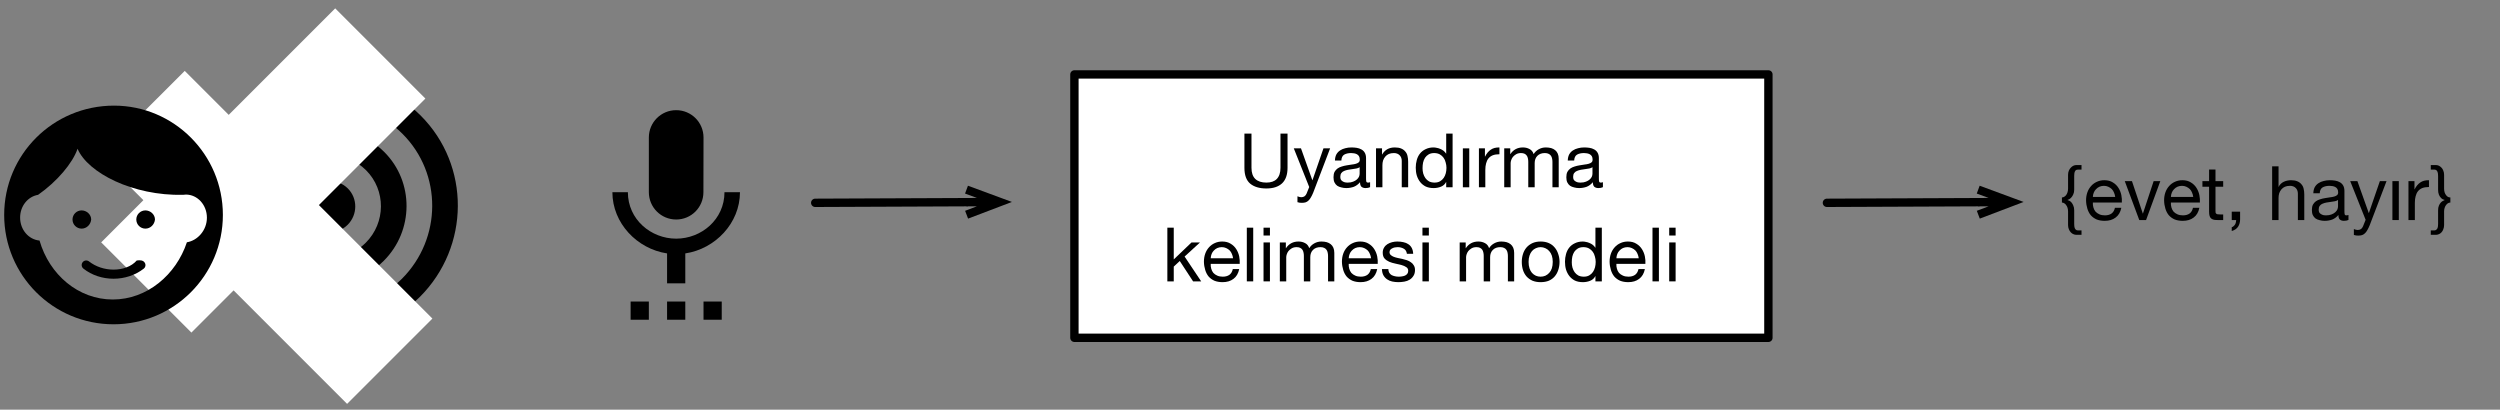 <?xml version="1.0" encoding="UTF-8"?>
<svg xmlns="http://www.w3.org/2000/svg" xmlns:xlink="http://www.w3.org/1999/xlink" width="299pt" height="49pt" viewBox="0 0 299 49" version="1.1">
<rect x="0" y="0" width="299" height="49" fill="#808080" stroke="none"/>
<defs>
<g>
<symbol overflow="visible" id="glyph0-0">
<path style="stroke:none;" d="M 3.688 -6 L 0.922 -6 L 0.922 -0.422 L 3.688 -0.422 Z M 4.141 -6.406 L 4.141 -0.016 L 0.453 -0.016 L 0.453 -6.406 Z M 4.141 -6.406 "/>
</symbol>
<symbol overflow="visible" id="glyph0-1">
<path style="stroke:none;" d="M 5.828 -2.328 L 5.828 -6.422 L 4.984 -6.422 L 4.984 -2.328 C 4.984 -1.742 4.836 -1.301 4.547 -1 C 4.266 -0.707 3.848 -0.562 3.297 -0.562 C 2.723 -0.562 2.281 -0.707 1.969 -1 C 1.664 -1.301 1.516 -1.742 1.516 -2.328 L 1.516 -6.422 L 0.672 -6.422 L 0.672 -2.328 C 0.672 -1.461 0.898 -0.832 1.359 -0.438 C 1.828 -0.051 2.473 0.141 3.297 0.141 C 4.109 0.141 4.734 -0.062 5.172 -0.469 C 5.609 -0.883 5.828 -1.504 5.828 -2.328 Z M 5.828 -2.328 "/>
</symbol>
<symbol overflow="visible" id="glyph0-2">
<path style="stroke:none;" d="M 2.406 0.625 C 2.312 0.852 2.219 1.047 2.125 1.203 C 2.039 1.359 1.945 1.484 1.844 1.578 C 1.738 1.68 1.625 1.754 1.5 1.797 C 1.375 1.836 1.223 1.859 1.047 1.859 C 0.961 1.859 0.875 1.852 0.781 1.844 C 0.688 1.832 0.598 1.812 0.516 1.781 L 0.516 1.078 C 0.586 1.109 0.664 1.133 0.75 1.156 C 0.832 1.176 0.906 1.188 0.969 1.188 C 1.125 1.188 1.254 1.148 1.359 1.078 C 1.461 1.004 1.547 0.895 1.609 0.75 L 1.922 -0.031 L 0.078 -4.656 L 0.938 -4.656 L 2.297 -0.844 L 2.312 -0.844 L 3.625 -4.656 L 4.422 -4.656 Z M 2.406 0.625 "/>
</symbol>
<symbol overflow="visible" id="glyph0-3">
<path style="stroke:none;" d="M 4.703 -0.016 C 4.566 0.055 4.383 0.094 4.156 0.094 C 3.957 0.094 3.797 0.039 3.672 -0.062 C 3.555 -0.176 3.5 -0.359 3.5 -0.609 C 3.289 -0.359 3.047 -0.176 2.766 -0.062 C 2.484 0.039 2.18 0.094 1.859 0.094 C 1.648 0.094 1.453 0.066 1.266 0.016 C 1.078 -0.023 0.91 -0.094 0.766 -0.188 C 0.629 -0.289 0.52 -0.426 0.438 -0.594 C 0.363 -0.758 0.328 -0.961 0.328 -1.203 C 0.328 -1.461 0.367 -1.676 0.453 -1.844 C 0.547 -2.008 0.664 -2.145 0.812 -2.25 C 0.957 -2.352 1.125 -2.43 1.312 -2.484 C 1.508 -2.547 1.707 -2.594 1.906 -2.625 C 2.113 -2.664 2.312 -2.695 2.5 -2.719 C 2.688 -2.738 2.852 -2.77 3 -2.812 C 3.145 -2.852 3.258 -2.91 3.344 -2.984 C 3.426 -3.055 3.469 -3.164 3.469 -3.312 C 3.469 -3.477 3.438 -3.613 3.375 -3.719 C 3.312 -3.82 3.227 -3.898 3.125 -3.953 C 3.031 -4.004 2.922 -4.039 2.797 -4.062 C 2.672 -4.082 2.551 -4.094 2.438 -4.094 C 2.102 -4.094 1.828 -4.031 1.609 -3.906 C 1.398 -3.781 1.285 -3.547 1.266 -3.203 L 0.5 -3.203 C 0.508 -3.492 0.566 -3.738 0.672 -3.938 C 0.785 -4.133 0.93 -4.289 1.109 -4.406 C 1.297 -4.531 1.504 -4.617 1.734 -4.672 C 1.961 -4.734 2.207 -4.766 2.469 -4.766 C 2.688 -4.766 2.895 -4.75 3.094 -4.719 C 3.301 -4.688 3.488 -4.625 3.656 -4.531 C 3.832 -4.438 3.969 -4.305 4.062 -4.141 C 4.164 -3.973 4.219 -3.754 4.219 -3.484 L 4.219 -1.094 C 4.219 -0.906 4.227 -0.77 4.25 -0.688 C 4.27 -0.602 4.344 -0.562 4.469 -0.562 C 4.531 -0.562 4.609 -0.578 4.703 -0.609 Z M 3.453 -2.406 C 3.359 -2.332 3.234 -2.281 3.078 -2.25 C 2.922 -2.219 2.754 -2.191 2.578 -2.172 C 2.41 -2.148 2.238 -2.125 2.062 -2.094 C 1.895 -2.062 1.738 -2.016 1.594 -1.953 C 1.457 -1.898 1.348 -1.816 1.266 -1.703 C 1.18 -1.586 1.141 -1.438 1.141 -1.25 C 1.141 -1.125 1.16 -1.016 1.203 -0.922 C 1.254 -0.836 1.32 -0.77 1.406 -0.719 C 1.488 -0.664 1.582 -0.625 1.688 -0.594 C 1.801 -0.57 1.914 -0.562 2.031 -0.562 C 2.281 -0.562 2.492 -0.598 2.672 -0.672 C 2.859 -0.742 3.008 -0.832 3.125 -0.938 C 3.238 -1.039 3.32 -1.148 3.375 -1.266 C 3.426 -1.391 3.453 -1.508 3.453 -1.625 Z M 3.453 -2.406 "/>
</symbol>
<symbol overflow="visible" id="glyph0-4">
<path style="stroke:none;" d="M 0.578 -4.656 L 0.578 0 L 1.344 0 L 1.344 -2.625 C 1.344 -2.832 1.367 -3.023 1.422 -3.203 C 1.484 -3.379 1.57 -3.535 1.688 -3.672 C 1.801 -3.805 1.941 -3.91 2.109 -3.984 C 2.273 -4.055 2.477 -4.094 2.719 -4.094 C 3.008 -4.094 3.238 -4.004 3.406 -3.828 C 3.57 -3.66 3.656 -3.438 3.656 -3.156 L 3.656 0 L 4.422 0 L 4.422 -3.062 C 4.422 -3.312 4.395 -3.539 4.344 -3.75 C 4.301 -3.957 4.211 -4.133 4.078 -4.281 C 3.953 -4.438 3.785 -4.555 3.578 -4.641 C 3.379 -4.723 3.129 -4.766 2.828 -4.766 C 2.141 -4.766 1.633 -4.484 1.312 -3.922 L 1.297 -3.922 L 1.297 -4.656 Z M 0.578 -4.656 "/>
</symbol>
<symbol overflow="visible" id="glyph0-5">
<path style="stroke:none;" d="M 1.141 -2.281 C 1.141 -2.508 1.16 -2.734 1.203 -2.953 C 1.254 -3.172 1.332 -3.363 1.438 -3.531 C 1.551 -3.695 1.695 -3.832 1.875 -3.938 C 2.051 -4.039 2.27 -4.094 2.531 -4.094 C 2.789 -4.094 3.016 -4.039 3.203 -3.938 C 3.391 -3.832 3.539 -3.695 3.656 -3.531 C 3.77 -3.375 3.852 -3.188 3.906 -2.969 C 3.969 -2.758 4 -2.547 4 -2.328 C 4 -2.109 3.973 -1.895 3.922 -1.688 C 3.867 -1.477 3.785 -1.289 3.672 -1.125 C 3.555 -0.957 3.41 -0.82 3.234 -0.719 C 3.055 -0.613 2.836 -0.562 2.578 -0.562 C 2.328 -0.562 2.109 -0.609 1.922 -0.703 C 1.742 -0.805 1.598 -0.938 1.484 -1.094 C 1.367 -1.258 1.281 -1.445 1.219 -1.656 C 1.164 -1.863 1.141 -2.07 1.141 -2.281 Z M 4.734 0 L 4.734 -6.422 L 3.969 -6.422 L 3.969 -4.031 L 3.953 -4.031 C 3.867 -4.164 3.766 -4.281 3.641 -4.375 C 3.516 -4.469 3.383 -4.539 3.25 -4.594 C 3.113 -4.656 2.973 -4.695 2.828 -4.719 C 2.691 -4.75 2.566 -4.766 2.453 -4.766 C 2.098 -4.766 1.785 -4.695 1.516 -4.562 C 1.242 -4.438 1.02 -4.266 0.844 -4.047 C 0.664 -3.828 0.535 -3.566 0.453 -3.266 C 0.367 -2.973 0.328 -2.664 0.328 -2.344 C 0.328 -2.008 0.367 -1.695 0.453 -1.406 C 0.547 -1.113 0.68 -0.852 0.859 -0.625 C 1.035 -0.406 1.254 -0.227 1.516 -0.094 C 1.785 0.031 2.102 0.094 2.469 0.094 C 2.789 0.094 3.086 0.035 3.359 -0.078 C 3.629 -0.191 3.828 -0.375 3.953 -0.625 L 3.969 -0.625 L 3.969 0 Z M 4.734 0 "/>
</symbol>
<symbol overflow="visible" id="glyph0-6">
<path style="stroke:none;" d="M 0.625 0 L 1.391 0 L 1.391 -4.656 L 0.625 -4.656 Z M 0.625 0 "/>
</symbol>
<symbol overflow="visible" id="glyph0-7">
<path style="stroke:none;" d="M 0.547 -4.656 L 0.547 0 L 1.312 0 L 1.312 -2.062 C 1.312 -2.363 1.344 -2.629 1.406 -2.859 C 1.469 -3.098 1.562 -3.297 1.688 -3.453 C 1.82 -3.617 1.992 -3.742 2.203 -3.828 C 2.422 -3.91 2.688 -3.953 3 -3.953 L 3 -4.766 C 2.582 -4.773 2.238 -4.688 1.969 -4.5 C 1.695 -4.32 1.469 -4.047 1.281 -3.672 L 1.266 -3.672 L 1.266 -4.656 Z M 0.547 -4.656 "/>
</symbol>
<symbol overflow="visible" id="glyph0-8">
<path style="stroke:none;" d="M 0.578 -4.656 L 0.578 0 L 1.344 0 L 1.344 -2.891 C 1.344 -2.984 1.363 -3.098 1.406 -3.234 C 1.445 -3.367 1.516 -3.5 1.609 -3.625 C 1.711 -3.75 1.844 -3.859 2 -3.953 C 2.164 -4.047 2.359 -4.094 2.578 -4.094 C 2.754 -4.094 2.895 -4.066 3 -4.016 C 3.113 -3.961 3.203 -3.891 3.266 -3.797 C 3.336 -3.703 3.383 -3.594 3.406 -3.469 C 3.438 -3.344 3.453 -3.203 3.453 -3.047 L 3.453 0 L 4.219 0 L 4.219 -2.891 C 4.219 -3.254 4.328 -3.547 4.547 -3.766 C 4.766 -3.984 5.062 -4.094 5.438 -4.094 C 5.625 -4.094 5.773 -4.062 5.891 -4 C 6.004 -3.945 6.094 -3.875 6.156 -3.781 C 6.227 -3.688 6.273 -3.578 6.297 -3.453 C 6.328 -3.328 6.344 -3.191 6.344 -3.047 L 6.344 0 L 7.094 0 L 7.094 -3.406 C 7.094 -3.645 7.055 -3.848 6.984 -4.016 C 6.91 -4.191 6.805 -4.332 6.672 -4.438 C 6.535 -4.551 6.375 -4.633 6.188 -4.688 C 6 -4.738 5.785 -4.766 5.547 -4.766 C 5.242 -4.766 4.961 -4.691 4.703 -4.547 C 4.453 -4.41 4.25 -4.219 4.094 -3.969 C 4 -4.258 3.832 -4.461 3.594 -4.578 C 3.363 -4.703 3.102 -4.766 2.812 -4.766 C 2.164 -4.766 1.664 -4.5 1.312 -3.969 L 1.297 -3.969 L 1.297 -4.656 Z M 0.578 -4.656 "/>
</symbol>
<symbol overflow="visible" id="glyph0-9">
<path style="stroke:none;" d=""/>
</symbol>
<symbol overflow="visible" id="glyph0-10">
<path style="stroke:none;" d="M 0.625 -6.422 L 0.625 0 L 1.391 0 L 1.391 -1.766 L 2.109 -2.438 L 3.703 0 L 4.672 0 L 2.688 -2.969 L 4.531 -4.656 L 3.516 -4.656 L 1.391 -2.625 L 1.391 -6.422 Z M 0.625 -6.422 "/>
</symbol>
<symbol overflow="visible" id="glyph0-11">
<path style="stroke:none;" d="M 3.812 -2.766 L 1.141 -2.766 C 1.148 -2.953 1.188 -3.125 1.25 -3.281 C 1.312 -3.438 1.398 -3.57 1.516 -3.688 C 1.629 -3.812 1.766 -3.91 1.922 -3.984 C 2.086 -4.055 2.27 -4.094 2.469 -4.094 C 2.656 -4.094 2.828 -4.055 2.984 -3.984 C 3.148 -3.91 3.289 -3.816 3.406 -3.703 C 3.52 -3.586 3.609 -3.445 3.672 -3.281 C 3.742 -3.125 3.789 -2.953 3.812 -2.766 Z M 4.547 -1.469 L 3.781 -1.469 C 3.719 -1.164 3.582 -0.938 3.375 -0.781 C 3.164 -0.633 2.898 -0.562 2.578 -0.562 C 2.328 -0.562 2.109 -0.602 1.922 -0.688 C 1.734 -0.77 1.578 -0.879 1.453 -1.016 C 1.336 -1.16 1.254 -1.328 1.203 -1.516 C 1.148 -1.703 1.129 -1.895 1.141 -2.094 L 4.609 -2.094 C 4.629 -2.375 4.609 -2.672 4.547 -2.984 C 4.484 -3.297 4.367 -3.582 4.203 -3.844 C 4.035 -4.113 3.812 -4.332 3.531 -4.5 C 3.258 -4.676 2.922 -4.766 2.516 -4.766 C 2.191 -4.766 1.895 -4.703 1.625 -4.578 C 1.363 -4.461 1.133 -4.297 0.938 -4.078 C 0.738 -3.859 0.586 -3.602 0.484 -3.312 C 0.379 -3.02 0.328 -2.695 0.328 -2.344 C 0.336 -1.988 0.391 -1.66 0.484 -1.359 C 0.578 -1.055 0.711 -0.797 0.891 -0.578 C 1.078 -0.367 1.305 -0.203 1.578 -0.078 C 1.859 0.035 2.188 0.094 2.562 0.094 C 3.082 0.094 3.516 -0.035 3.859 -0.297 C 4.211 -0.555 4.441 -0.945 4.547 -1.469 Z M 4.547 -1.469 "/>
</symbol>
<symbol overflow="visible" id="glyph0-12">
<path style="stroke:none;" d="M 0.625 -6.422 L 0.625 0 L 1.391 0 L 1.391 -6.422 Z M 0.625 -6.422 "/>
</symbol>
<symbol overflow="visible" id="glyph0-13">
<path style="stroke:none;" d="M 1.391 -5.484 L 1.391 -6.422 L 0.625 -6.422 L 0.625 -5.484 Z M 0.625 -4.656 L 0.625 0 L 1.391 0 L 1.391 -4.656 Z M 0.625 -4.656 "/>
</symbol>
<symbol overflow="visible" id="glyph0-14">
<path style="stroke:none;" d="M 1.047 -1.469 L 0.281 -1.469 C 0.289 -1.176 0.348 -0.93 0.453 -0.734 C 0.566 -0.535 0.711 -0.375 0.891 -0.25 C 1.066 -0.125 1.27 -0.035 1.5 0.016 C 1.738 0.066 1.988 0.094 2.25 0.094 C 2.477 0.094 2.711 0.07 2.953 0.031 C 3.191 -0.008 3.406 -0.086 3.594 -0.203 C 3.781 -0.316 3.93 -0.469 4.047 -0.656 C 4.172 -0.844 4.234 -1.078 4.234 -1.359 C 4.234 -1.578 4.188 -1.758 4.094 -1.906 C 4.008 -2.062 3.895 -2.188 3.75 -2.281 C 3.613 -2.383 3.453 -2.469 3.266 -2.531 C 3.086 -2.594 2.898 -2.645 2.703 -2.688 C 2.523 -2.727 2.348 -2.766 2.172 -2.797 C 1.992 -2.836 1.832 -2.883 1.688 -2.938 C 1.539 -3 1.422 -3.07 1.328 -3.156 C 1.234 -3.25 1.188 -3.359 1.188 -3.484 C 1.188 -3.609 1.219 -3.707 1.281 -3.781 C 1.344 -3.852 1.422 -3.91 1.516 -3.953 C 1.609 -4.004 1.711 -4.039 1.828 -4.062 C 1.941 -4.082 2.055 -4.094 2.172 -4.094 C 2.297 -4.094 2.422 -4.078 2.547 -4.047 C 2.672 -4.016 2.785 -3.969 2.891 -3.906 C 2.992 -3.852 3.078 -3.773 3.141 -3.672 C 3.203 -3.578 3.242 -3.453 3.266 -3.297 L 4.016 -3.297 C 4.004 -3.578 3.945 -3.812 3.844 -4 C 3.738 -4.195 3.598 -4.348 3.422 -4.453 C 3.254 -4.566 3.062 -4.645 2.844 -4.688 C 2.625 -4.738 2.379 -4.766 2.109 -4.766 C 1.91 -4.766 1.707 -4.738 1.5 -4.688 C 1.289 -4.633 1.102 -4.555 0.938 -4.453 C 0.77 -4.348 0.633 -4.207 0.531 -4.031 C 0.426 -3.863 0.375 -3.664 0.375 -3.438 C 0.375 -3.133 0.445 -2.898 0.594 -2.734 C 0.75 -2.566 0.938 -2.438 1.156 -2.344 C 1.383 -2.25 1.629 -2.176 1.891 -2.125 C 2.16 -2.07 2.406 -2.016 2.625 -1.953 C 2.852 -1.891 3.039 -1.805 3.188 -1.703 C 3.344 -1.609 3.422 -1.461 3.422 -1.266 C 3.422 -1.117 3.383 -1 3.312 -0.906 C 3.238 -0.812 3.145 -0.738 3.031 -0.688 C 2.926 -0.645 2.805 -0.613 2.672 -0.594 C 2.535 -0.57 2.41 -0.562 2.297 -0.562 C 2.141 -0.562 1.988 -0.578 1.844 -0.609 C 1.695 -0.641 1.562 -0.688 1.438 -0.75 C 1.32 -0.82 1.227 -0.914 1.156 -1.031 C 1.082 -1.156 1.047 -1.301 1.047 -1.469 Z M 1.047 -1.469 "/>
</symbol>
<symbol overflow="visible" id="glyph0-15">
<path style="stroke:none;" d="M 1.141 -2.328 C 1.141 -2.609 1.176 -2.859 1.25 -3.078 C 1.32 -3.297 1.422 -3.477 1.547 -3.625 C 1.68 -3.781 1.836 -3.895 2.016 -3.969 C 2.191 -4.051 2.379 -4.094 2.578 -4.094 C 2.773 -4.094 2.961 -4.051 3.141 -3.969 C 3.316 -3.895 3.473 -3.781 3.609 -3.625 C 3.742 -3.477 3.848 -3.297 3.922 -3.078 C 3.992 -2.859 4.031 -2.609 4.031 -2.328 C 4.031 -2.047 3.992 -1.789 3.922 -1.562 C 3.848 -1.344 3.742 -1.16 3.609 -1.016 C 3.473 -0.867 3.316 -0.754 3.141 -0.672 C 2.961 -0.598 2.773 -0.562 2.578 -0.562 C 2.379 -0.562 2.191 -0.598 2.016 -0.672 C 1.836 -0.754 1.68 -0.867 1.547 -1.016 C 1.422 -1.16 1.32 -1.344 1.25 -1.562 C 1.176 -1.789 1.141 -2.047 1.141 -2.328 Z M 0.328 -2.328 C 0.328 -1.984 0.375 -1.66 0.469 -1.359 C 0.562 -1.066 0.703 -0.812 0.891 -0.594 C 1.086 -0.375 1.328 -0.203 1.609 -0.078 C 1.891 0.035 2.211 0.094 2.578 0.094 C 2.953 0.094 3.281 0.035 3.562 -0.078 C 3.844 -0.203 4.078 -0.375 4.266 -0.594 C 4.453 -0.812 4.594 -1.066 4.688 -1.359 C 4.789 -1.66 4.844 -1.984 4.844 -2.328 C 4.844 -2.66 4.789 -2.973 4.688 -3.266 C 4.594 -3.566 4.453 -3.828 4.266 -4.047 C 4.078 -4.273 3.844 -4.453 3.562 -4.578 C 3.281 -4.703 2.953 -4.766 2.578 -4.766 C 2.211 -4.766 1.891 -4.703 1.609 -4.578 C 1.328 -4.453 1.086 -4.273 0.891 -4.047 C 0.703 -3.828 0.562 -3.566 0.469 -3.266 C 0.375 -2.973 0.328 -2.66 0.328 -2.328 Z M 0.328 -2.328 "/>
</symbol>
<symbol overflow="visible" id="glyph0-16">
<path style="stroke:none;" d="M 2.781 -6.031 L 2.781 -6.578 L 2.156 -6.578 C 2.039 -6.578 1.926 -6.551 1.812 -6.5 C 1.695 -6.445 1.594 -6.367 1.5 -6.266 C 1.406 -6.172 1.328 -6.051 1.266 -5.906 C 1.203 -5.758 1.172 -5.594 1.172 -5.406 L 1.172 -3.766 C 1.172 -3.609 1.148 -3.461 1.109 -3.328 C 1.066 -3.191 1.008 -3.078 0.938 -2.984 C 0.875 -2.898 0.797 -2.832 0.703 -2.781 C 0.617 -2.727 0.531 -2.703 0.438 -2.703 L 0.438 -2.094 C 0.531 -2.094 0.617 -2.066 0.703 -2.016 C 0.797 -1.961 0.875 -1.891 0.938 -1.797 C 1.008 -1.711 1.066 -1.602 1.109 -1.469 C 1.148 -1.344 1.172 -1.195 1.172 -1.031 L 1.172 0.594 C 1.172 0.781 1.203 0.945 1.266 1.094 C 1.328 1.25 1.406 1.375 1.5 1.469 C 1.594 1.57 1.695 1.645 1.812 1.688 C 1.926 1.738 2.039 1.766 2.156 1.766 L 2.781 1.766 L 2.781 1.234 L 2.328 1.234 C 2.242 1.234 2.172 1.207 2.109 1.156 C 2.055 1.113 2.016 1.055 1.984 0.984 C 1.953 0.91 1.93 0.828 1.922 0.734 C 1.91 0.641 1.906 0.547 1.906 0.453 L 1.906 -1.172 C 1.906 -1.398 1.867 -1.586 1.797 -1.734 C 1.734 -1.891 1.66 -2.016 1.578 -2.109 C 1.492 -2.203 1.41 -2.27 1.328 -2.312 C 1.242 -2.352 1.172 -2.379 1.109 -2.391 L 1.109 -2.406 C 1.172 -2.426 1.242 -2.457 1.328 -2.5 C 1.41 -2.551 1.492 -2.625 1.578 -2.719 C 1.66 -2.812 1.734 -2.93 1.797 -3.078 C 1.867 -3.223 1.906 -3.406 1.906 -3.625 L 1.906 -5.266 C 1.906 -5.359 1.91 -5.453 1.922 -5.547 C 1.93 -5.641 1.953 -5.723 1.984 -5.797 C 2.016 -5.867 2.055 -5.926 2.109 -5.969 C 2.172 -6.008 2.242 -6.031 2.328 -6.031 Z M 2.781 -6.031 "/>
</symbol>
<symbol overflow="visible" id="glyph0-17">
<path style="stroke:none;" d="M 2.672 0 L 4.375 -4.656 L 3.578 -4.656 L 2.297 -0.781 L 2.281 -0.781 L 0.984 -4.656 L 0.125 -4.656 L 1.859 0 Z M 2.672 0 "/>
</symbol>
<symbol overflow="visible" id="glyph0-18">
<path style="stroke:none;" d="M 1.641 -4.656 L 1.641 -6.047 L 0.875 -6.047 L 0.875 -4.656 L 0.078 -4.656 L 0.078 -3.984 L 0.875 -3.984 L 0.875 -1.016 C 0.875 -0.797 0.895 -0.617 0.938 -0.484 C 0.977 -0.359 1.039 -0.258 1.125 -0.188 C 1.219 -0.113 1.332 -0.062 1.469 -0.031 C 1.613 -0.008 1.785 0 1.984 0 L 2.562 0 L 2.562 -0.672 L 2.219 -0.672 C 2.094 -0.672 1.992 -0.676 1.922 -0.688 C 1.848 -0.695 1.789 -0.719 1.75 -0.75 C 1.707 -0.781 1.676 -0.82 1.656 -0.875 C 1.645 -0.926 1.641 -1 1.641 -1.094 L 1.641 -3.984 L 2.562 -3.984 L 2.562 -4.656 Z M 1.641 -4.656 "/>
</symbol>
<symbol overflow="visible" id="glyph0-19">
<path style="stroke:none;" d="M 0.75 -1 L 0.75 0 L 1.281 0 C 1.281 0.07 1.27 0.148 1.25 0.234 C 1.238 0.316 1.211 0.398 1.172 0.484 C 1.129 0.566 1.07 0.641 1 0.703 C 0.938 0.773 0.852 0.828 0.75 0.859 L 0.75 1.312 C 1.102 1.207 1.359 1.031 1.516 0.781 C 1.672 0.539 1.75 0.25 1.75 -0.094 L 1.75 -1 Z M 0.75 -1 "/>
</symbol>
<symbol overflow="visible" id="glyph0-20">
<path style="stroke:none;" d="M 0.578 -6.422 L 0.578 0 L 1.344 0 L 1.344 -2.625 C 1.344 -2.832 1.367 -3.023 1.422 -3.203 C 1.484 -3.379 1.57 -3.535 1.688 -3.672 C 1.801 -3.805 1.941 -3.91 2.109 -3.984 C 2.273 -4.055 2.477 -4.094 2.719 -4.094 C 3.008 -4.094 3.238 -4.004 3.406 -3.828 C 3.57 -3.66 3.656 -3.438 3.656 -3.156 L 3.656 0 L 4.422 0 L 4.422 -3.062 C 4.422 -3.312 4.395 -3.539 4.344 -3.75 C 4.301 -3.957 4.211 -4.133 4.078 -4.281 C 3.953 -4.438 3.785 -4.555 3.578 -4.641 C 3.379 -4.723 3.129 -4.766 2.828 -4.766 C 2.691 -4.766 2.547 -4.75 2.391 -4.719 C 2.242 -4.688 2.102 -4.641 1.969 -4.578 C 1.832 -4.516 1.711 -4.43 1.609 -4.328 C 1.504 -4.234 1.422 -4.113 1.359 -3.969 L 1.344 -3.969 L 1.344 -6.422 Z M 0.578 -6.422 "/>
</symbol>
<symbol overflow="visible" id="glyph0-21">
<path style="stroke:none;" d="M 0.219 1.234 L 0.219 1.766 L 0.844 1.766 C 0.957 1.766 1.07 1.738 1.188 1.688 C 1.301 1.645 1.406 1.57 1.5 1.469 C 1.594 1.375 1.664 1.25 1.719 1.094 C 1.781 0.945 1.812 0.781 1.812 0.594 L 1.812 -1.031 C 1.812 -1.188 1.832 -1.328 1.875 -1.453 C 1.914 -1.586 1.973 -1.703 2.047 -1.797 C 2.117 -1.891 2.195 -1.961 2.281 -2.016 C 2.375 -2.066 2.469 -2.094 2.562 -2.094 L 2.562 -2.703 C 2.469 -2.703 2.375 -2.723 2.281 -2.766 C 2.195 -2.816 2.117 -2.891 2.047 -2.984 C 1.973 -3.078 1.914 -3.188 1.875 -3.312 C 1.832 -3.445 1.812 -3.598 1.812 -3.766 L 1.812 -5.406 C 1.812 -5.594 1.781 -5.758 1.719 -5.906 C 1.664 -6.051 1.594 -6.172 1.5 -6.266 C 1.406 -6.367 1.301 -6.445 1.188 -6.5 C 1.07 -6.551 0.957 -6.578 0.844 -6.578 L 0.219 -6.578 L 0.219 -6.031 L 0.672 -6.031 C 0.754 -6.031 0.82 -6.008 0.875 -5.969 C 0.938 -5.926 0.984 -5.863 1.016 -5.781 C 1.047 -5.707 1.066 -5.625 1.078 -5.531 C 1.086 -5.445 1.094 -5.352 1.094 -5.25 L 1.094 -3.625 C 1.094 -3.395 1.125 -3.203 1.188 -3.047 C 1.25 -2.898 1.32 -2.781 1.406 -2.688 C 1.488 -2.594 1.57 -2.523 1.656 -2.484 C 1.75 -2.441 1.82 -2.414 1.875 -2.406 L 1.875 -2.391 C 1.82 -2.367 1.75 -2.332 1.656 -2.281 C 1.57 -2.238 1.488 -2.172 1.406 -2.078 C 1.32 -1.984 1.25 -1.863 1.188 -1.719 C 1.125 -1.57 1.094 -1.391 1.094 -1.172 L 1.094 0.453 C 1.094 0.555 1.086 0.648 1.078 0.734 C 1.066 0.828 1.047 0.91 1.016 0.984 C 0.984 1.055 0.938 1.113 0.875 1.156 C 0.82 1.207 0.754 1.234 0.672 1.234 Z M 0.219 1.234 "/>
</symbol>
</g>
</defs>
<g id="surface1">
<path style=" stroke:none;fill-rule:nonzero;fill:rgb(100%,100%,100%);fill-opacity:1;" d="M 128.5 40.402 L 211.5 40.402 L 211.5 8.902 L 128.5 8.902 Z M 128.5 40.402 "/>
<path style="fill:none;stroke-width:1;stroke-linecap:round;stroke-linejoin:round;stroke:rgb(0%,0%,0%);stroke-opacity:1;stroke-miterlimit:10;" d="M 142.5 19.902 L 225.5 19.902 L 225.5 51.402 L 142.5 51.402 Z M 142.5 19.902 " transform="matrix(1,0,0,1,-14,-11)"/>
<g style="fill:rgb(0%,0%,0%);fill-opacity:1;">
  <use xlink:href="#glyph0-1" x="148.161" y="22.4"/>
  <use xlink:href="#glyph0-2" x="154.66" y="22.4"/>
  <use xlink:href="#glyph0-3" x="159.16" y="22.4"/>
  <use xlink:href="#glyph0-4" x="163.993" y="22.4"/>
  <use xlink:href="#glyph0-5" x="168.996" y="22.4"/>
  <use xlink:href="#glyph0-6" x="174.333" y="22.4"/>
  <use xlink:href="#glyph0-7" x="176.332" y="22.4"/>
  <use xlink:href="#glyph0-8" x="179.328" y="22.4"/>
  <use xlink:href="#glyph0-3" x="187.006" y="22.4"/>
  <use xlink:href="#glyph0-9" x="191.839" y="22.4"/>
</g>
<g style="fill:rgb(0%,0%,0%);fill-opacity:1;">
  <use xlink:href="#glyph0-10" x="138.99" y="33.652"/>
  <use xlink:href="#glyph0-11" x="143.661" y="33.652"/>
  <use xlink:href="#glyph0-12" x="148.494" y="33.652"/>
  <use xlink:href="#glyph0-13" x="150.493" y="33.652"/>
  <use xlink:href="#glyph0-8" x="152.49" y="33.652"/>
  <use xlink:href="#glyph0-11" x="160.167" y="33.652"/>
  <use xlink:href="#glyph0-14" x="165" y="33.652"/>
  <use xlink:href="#glyph0-13" x="169.5" y="33.652"/>
  <use xlink:href="#glyph0-9" x="171.499" y="33.652"/>
  <use xlink:href="#glyph0-8" x="174" y="33.652"/>
  <use xlink:href="#glyph0-15" x="181.678" y="33.652"/>
  <use xlink:href="#glyph0-5" x="186.844" y="33.652"/>
  <use xlink:href="#glyph0-11" x="192.18" y="33.652"/>
  <use xlink:href="#glyph0-12" x="197.013" y="33.652"/>
  <use xlink:href="#glyph0-13" x="199.012" y="33.652"/>
</g>
<path style=" stroke:none;fill-rule:nonzero;fill:rgb(0%,0%,0%);fill-opacity:1;" d="M 41.605 22.543 C 40.418 21.355 38.469 21.367 37.27 22.562 C 36.07 23.762 36.062 25.715 37.25 26.898 C 38.434 28.086 40.387 28.078 41.586 26.879 C 42.781 25.68 42.793 23.73 41.605 22.543 Z M 45.898 31.195 C 49.504 27.59 49.535 21.758 45.965 18.184 C 42.391 14.613 36.559 14.645 32.953 18.25 C 30.535 20.668 29.738 24.074 30.535 27.137 L 33.512 26.32 C 32.988 24.277 33.5 22.02 35.113 20.406 C 37.52 18 41.398 17.98 43.785 20.363 C 46.168 22.75 46.148 26.629 43.742 29.035 C 42.129 30.648 39.871 31.16 37.828 30.637 L 37.012 33.613 C 40.074 34.41 43.48 33.613 45.898 31.195 Z M 50.32 13.828 C 44.363 7.871 34.652 7.918 28.637 13.934 C 24.609 17.965 23.27 23.641 24.598 28.738 L 27.562 27.934 C 26.508 23.852 27.57 19.316 30.797 16.09 C 35.609 11.277 43.375 11.238 48.141 16.008 C 52.91 20.773 52.871 28.539 48.059 33.352 C 44.832 36.578 40.297 37.641 36.203 36.574 L 35.398 39.539 C 40.508 40.879 46.184 39.539 50.215 35.512 C 56.23 29.496 56.277 19.785 50.32 13.828 Z M 50.32 13.828 "/>
<path style=" stroke:none;fill-rule:nonzero;fill:rgb(100%,100%,100%);fill-opacity:1;" d="M 22.094 8.477 L 51.715 38.102 L 41.512 48.305 L 11.887 18.68 Z M 22.094 8.477 "/>
<path style=" stroke:none;fill-rule:nonzero;fill:rgb(100%,100%,100%);fill-opacity:1;" d="M 40.09 1 L 50.875 11.789 L 22.891 39.777 L 12.102 28.988 Z M 40.09 1 "/>
<path style=" stroke:none;fill-rule:nonzero;fill:rgb(0%,0%,0%);fill-opacity:1;" d="M 75.422 38.242 L 77.602 38.242 L 77.602 36.062 L 75.422 36.062 Z M 80.871 26.254 C 82.68 26.254 84.129 24.793 84.129 22.984 L 84.141 16.445 C 84.141 14.637 82.68 13.176 80.871 13.176 C 79.062 13.176 77.602 14.637 77.602 16.445 L 77.602 22.984 C 77.602 24.793 79.062 26.254 80.871 26.254 Z M 79.781 38.242 L 81.961 38.242 L 81.961 36.062 L 79.781 36.062 Z M 84.141 38.242 L 86.32 38.242 L 86.32 36.062 L 84.141 36.062 Z M 88.5 22.984 L 86.648 22.984 C 86.648 26.254 83.879 28.543 80.871 28.543 C 77.863 28.543 75.094 26.254 75.094 22.984 L 73.242 22.984 C 73.242 26.699 76.207 29.773 79.781 30.309 L 79.781 33.883 L 81.961 33.883 L 81.961 30.309 C 85.535 29.773 88.5 26.699 88.5 22.984 Z M 88.5 22.984 "/>
<path style=" stroke:none;fill-rule:nonzero;fill:rgb(0%,0%,0%);fill-opacity:1;" d="M 16.355 31.156 C 15.703 31.898 14.656 32.246 13.578 32.246 C 12.5 32.246 11.453 31.898 10.645 31.266 C 10.406 31.082 10.066 31.125 9.883 31.363 C 9.699 31.605 9.742 31.941 9.98 32.129 C 10.973 32.914 12.258 33.336 13.578 33.336 C 14.895 33.336 16.184 32.914 17.184 32.137 C 17.426 31.953 17.469 31.617 17.281 31.375 C 17.098 31.125 16.75 31.094 16.355 31.156 Z M 10.906 26.254 C 10.906 25.652 10.363 25.164 9.762 25.164 C 9.16 25.164 8.672 25.652 8.672 26.254 C 8.672 26.855 9.16 27.344 9.762 27.344 C 10.363 27.344 10.852 26.855 10.906 26.254 Z M 13.633 12.633 C 6.352 12.633 0.5 18.484 0.5 25.707 C 0.5 32.934 6.352 38.785 13.578 38.785 C 20.801 38.785 26.656 32.934 26.656 25.707 C 26.656 18.484 20.801 12.633 13.633 12.633 Z M 22.352 28.977 C 21.062 32.859 17.598 35.82 13.488 35.82 C 9.371 35.82 5.906 32.859 4.727 28.77 C 3.43 28.652 2.406 27.484 2.406 26.023 C 2.406 24.641 3.332 23.508 4.555 23.301 C 6.832 21.711 8.695 19.496 9.273 17.797 L 9.273 17.785 C 10.48 20.652 15.875 23.441 21.902 23.301 L 22.23 23.27 C 23.625 23.27 24.746 24.512 24.746 26.035 C 24.746 27.539 23.637 28.77 22.352 28.977 Z M 18.535 26.254 C 18.535 25.652 17.992 25.164 17.391 25.164 C 16.789 25.164 16.301 25.652 16.301 26.254 C 16.301 26.855 16.789 27.344 17.391 27.344 C 17.992 27.344 18.48 26.855 18.535 26.254 Z M 18.535 26.254 "/>
<g style="fill:rgb(0%,0%,0%);fill-opacity:1;">
  <use xlink:href="#glyph0-16" x="246.168" y="26.319"/>
  <use xlink:href="#glyph0-11" x="249.165" y="26.319"/>
  <use xlink:href="#glyph0-17" x="253.998" y="26.319"/>
  <use xlink:href="#glyph0-11" x="258.498" y="26.319"/>
  <use xlink:href="#glyph0-18" x="263.331" y="26.319"/>
  <use xlink:href="#glyph0-19" x="266.166" y="26.319"/>
  <use xlink:href="#glyph0-9" x="268.668" y="26.319"/>
  <use xlink:href="#glyph0-20" x="271.17" y="26.319"/>
  <use xlink:href="#glyph0-3" x="276.174" y="26.319"/>
  <use xlink:href="#glyph0-2" x="281.007" y="26.319"/>
  <use xlink:href="#glyph0-6" x="285.507" y="26.319"/>
  <use xlink:href="#glyph0-7" x="287.505" y="26.319"/>
  <use xlink:href="#glyph0-21" x="290.502" y="26.319"/>
</g>
<path style="fill:none;stroke-width:1;stroke-linecap:round;stroke-linejoin:round;stroke:rgb(0%,0%,0%);stroke-opacity:1;stroke-miterlimit:10;" d="M 111.5 35.258 L 129.602 35.18 " transform="matrix(1,0,0,1,-14,-11)"/>
<path style="fill:none;stroke-width:1;stroke-linecap:butt;stroke-linejoin:miter;stroke:rgb(0%,0%,0%);stroke-opacity:1;stroke-miterlimit:10;" d="M 133.602 35.16 L 129.602 35.18 M 129.594 33.68 L 133.602 35.16 L 129.605 36.68 " transform="matrix(1,0,0,1,-14,-11)"/>
<path style="fill:none;stroke-width:1;stroke-linecap:round;stroke-linejoin:round;stroke:rgb(0%,0%,0%);stroke-opacity:1;stroke-miterlimit:10;" d="M 232.5 35.258 L 250.602 35.18 " transform="matrix(1,0,0,1,-14,-11)"/>
<path style="fill:none;stroke-width:1;stroke-linecap:butt;stroke-linejoin:miter;stroke:rgb(0%,0%,0%);stroke-opacity:1;stroke-miterlimit:10;" d="M 254.602 35.16 L 250.602 35.18 M 250.594 33.68 L 254.602 35.16 L 250.605 36.68 " transform="matrix(1,0,0,1,-14,-11)"/>
</g>
</svg>
